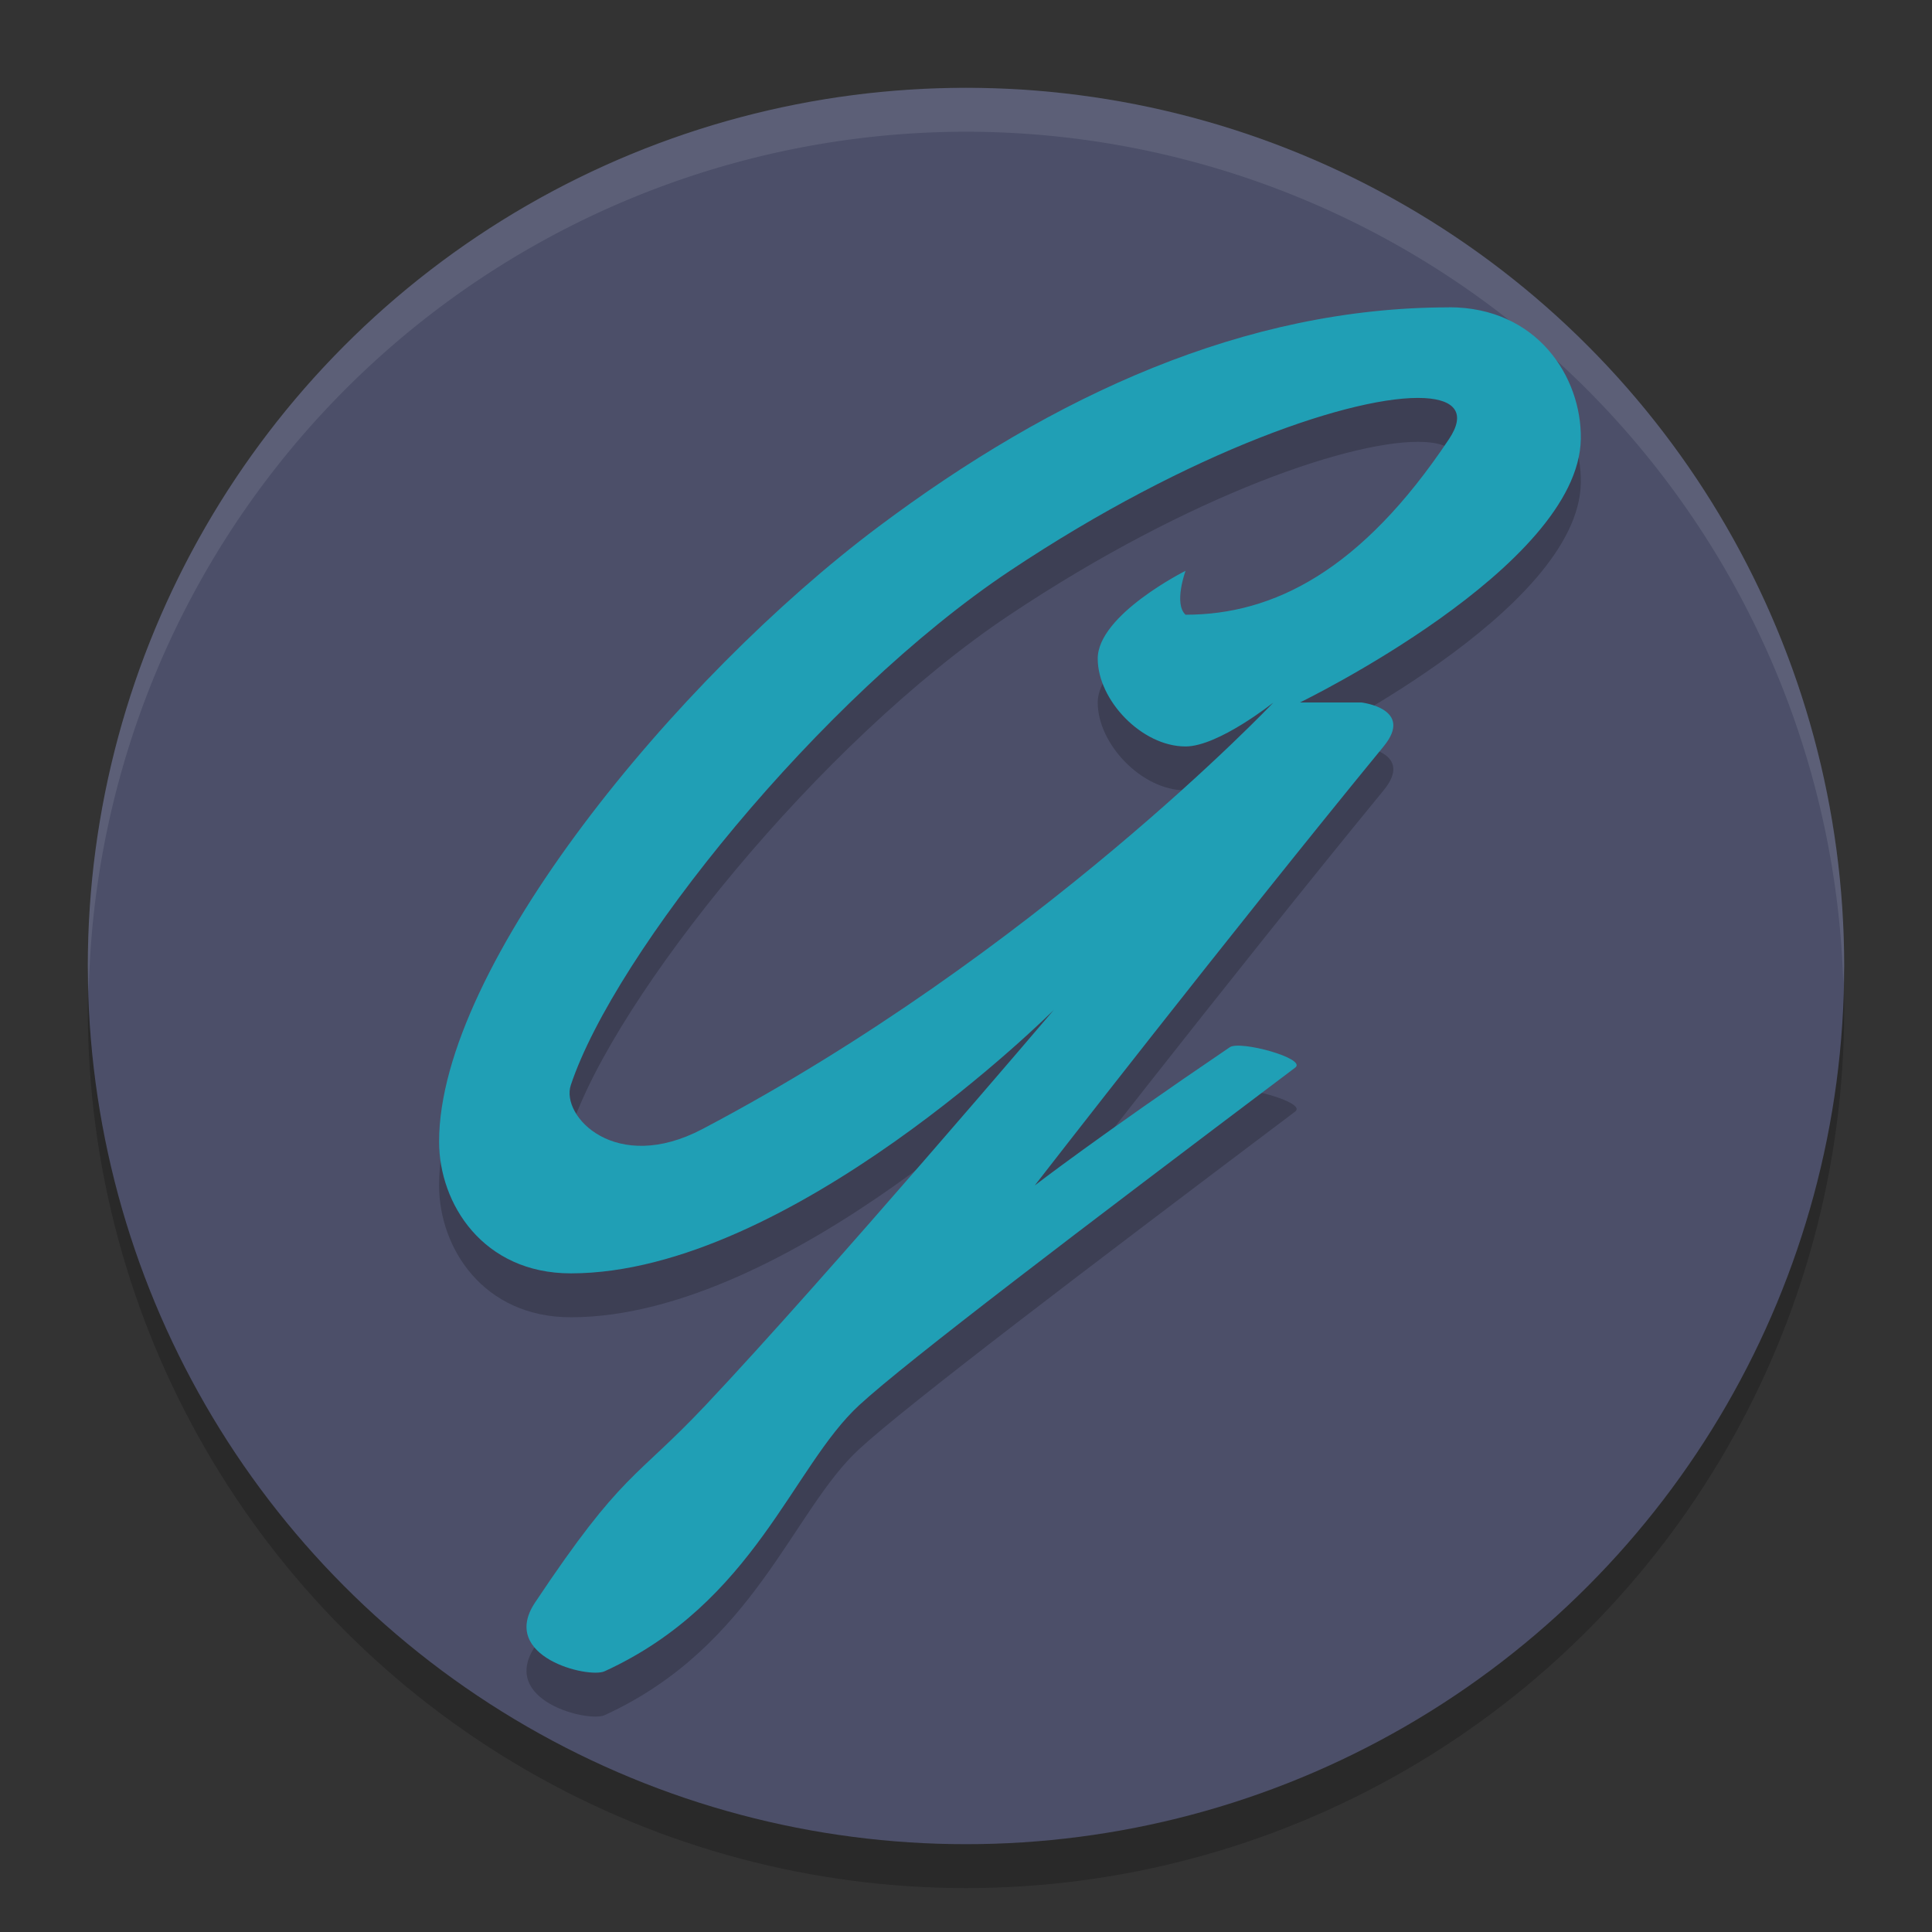 <svg width="22" height="22" version="1.1" xmlns="http://www.w3.org/2000/svg">
 <rect width="100%" height="100%" fill="#333333" stroke="none"/>
 <circle cx="11" cy="11.5" r="10" style="opacity:.2"/>
 <circle cx="11" cy="11" r="10" style="fill:#4c4f69"/>
 <path d="M 11,1 A 10,10 0 0 0 1,11 10,10 0 0 0 1.01,11.293 10,10 0 0 1 11,1.5 10,10 0 0 1 20.99,11.207 10,10 0 0 0 21,11 10,10 0 0 0 11,1 Z" style="fill:#eff1f5;opacity:.1"/>
 <path d="m16.5 4c-2.321 0-4.5 1-6.5 2.5-2.294 1.72-5 5-5 7 0 0.707 0.5 1.5 1.5 1.5 2.5 0 5.5-3 5.5-3s-2.587 3.04-3.964 4.5c-0.808 0.857-0.943 0.748-1.943 2.248-0.413 0.619 0.608 0.868 0.792 0.783 1.708-0.783 2.135-2.328 2.901-3.032 0.544-0.5 2.52-2 4.963-3.842 0.137-0.103-0.627-0.312-0.745-0.232-1.5 1.017-2.221 1.574-2.221 1.574s2.218-2.86 3.973-5c0.353-0.431-0.255-0.5-0.255-0.5h-0.698s3.175-1.539 3.198-3c0.011-0.707-0.5-1.5-1.5-1.5zm-0.28 1.033c0.352 0.019 0.474 0.176 0.28 0.467-1 1.5-2 2-3 2-0.137-0.125 0-0.5 0-0.5s-1 0.5-1 1c0 0.471 0.5 1 1 1 0.373 0 1-0.5 1-0.5s-2.702 2.856-6.5 4.856c-0.989 0.521-1.618-0.146-1.5-0.5 0.5-1.5 2.834-4.412 5-5.856 2.062-1.375 3.946-2.008 4.72-1.967z" style="opacity:.2"/>
 <path d="m16.5 3.5c-2.321 0-4.5 1-6.5 2.5-2.294 1.72-5 5-5 7 0 0.707 0.5 1.5 1.5 1.5 2.5 0 5.5-3 5.5-3s-2.587 3.04-3.964 4.5c-0.808 0.857-0.943 0.748-1.943 2.248-0.413 0.619 0.608 0.868 0.792 0.783 1.708-0.783 2.135-2.328 2.901-3.032 0.544-0.5 2.52-2 4.963-3.842 0.137-0.103-0.627-0.312-0.745-0.232-1.5 1.017-2.221 1.574-2.221 1.574s2.218-2.86 3.973-5c0.353-0.431-0.255-0.5-0.255-0.5h-0.698s3.175-1.539 3.198-3c0.011-0.707-0.5-1.5-1.5-1.5zm-0.28 1.033c0.352 0.019 0.474 0.176 0.28 0.467-1 1.5-2 2-3 2-0.137-0.125 0-0.5 0-0.5s-1 0.5-1 1c0 0.471 0.5 1 1 1 0.373 0 1-0.5 1-0.5s-2.702 2.856-6.5 4.856c-0.989 0.521-1.618-0.146-1.5-0.5 0.5-1.5 2.834-4.412 5-5.856 2.062-1.375 3.946-2.008 4.72-1.967z" style="fill:#209fb5"/>
</svg>
